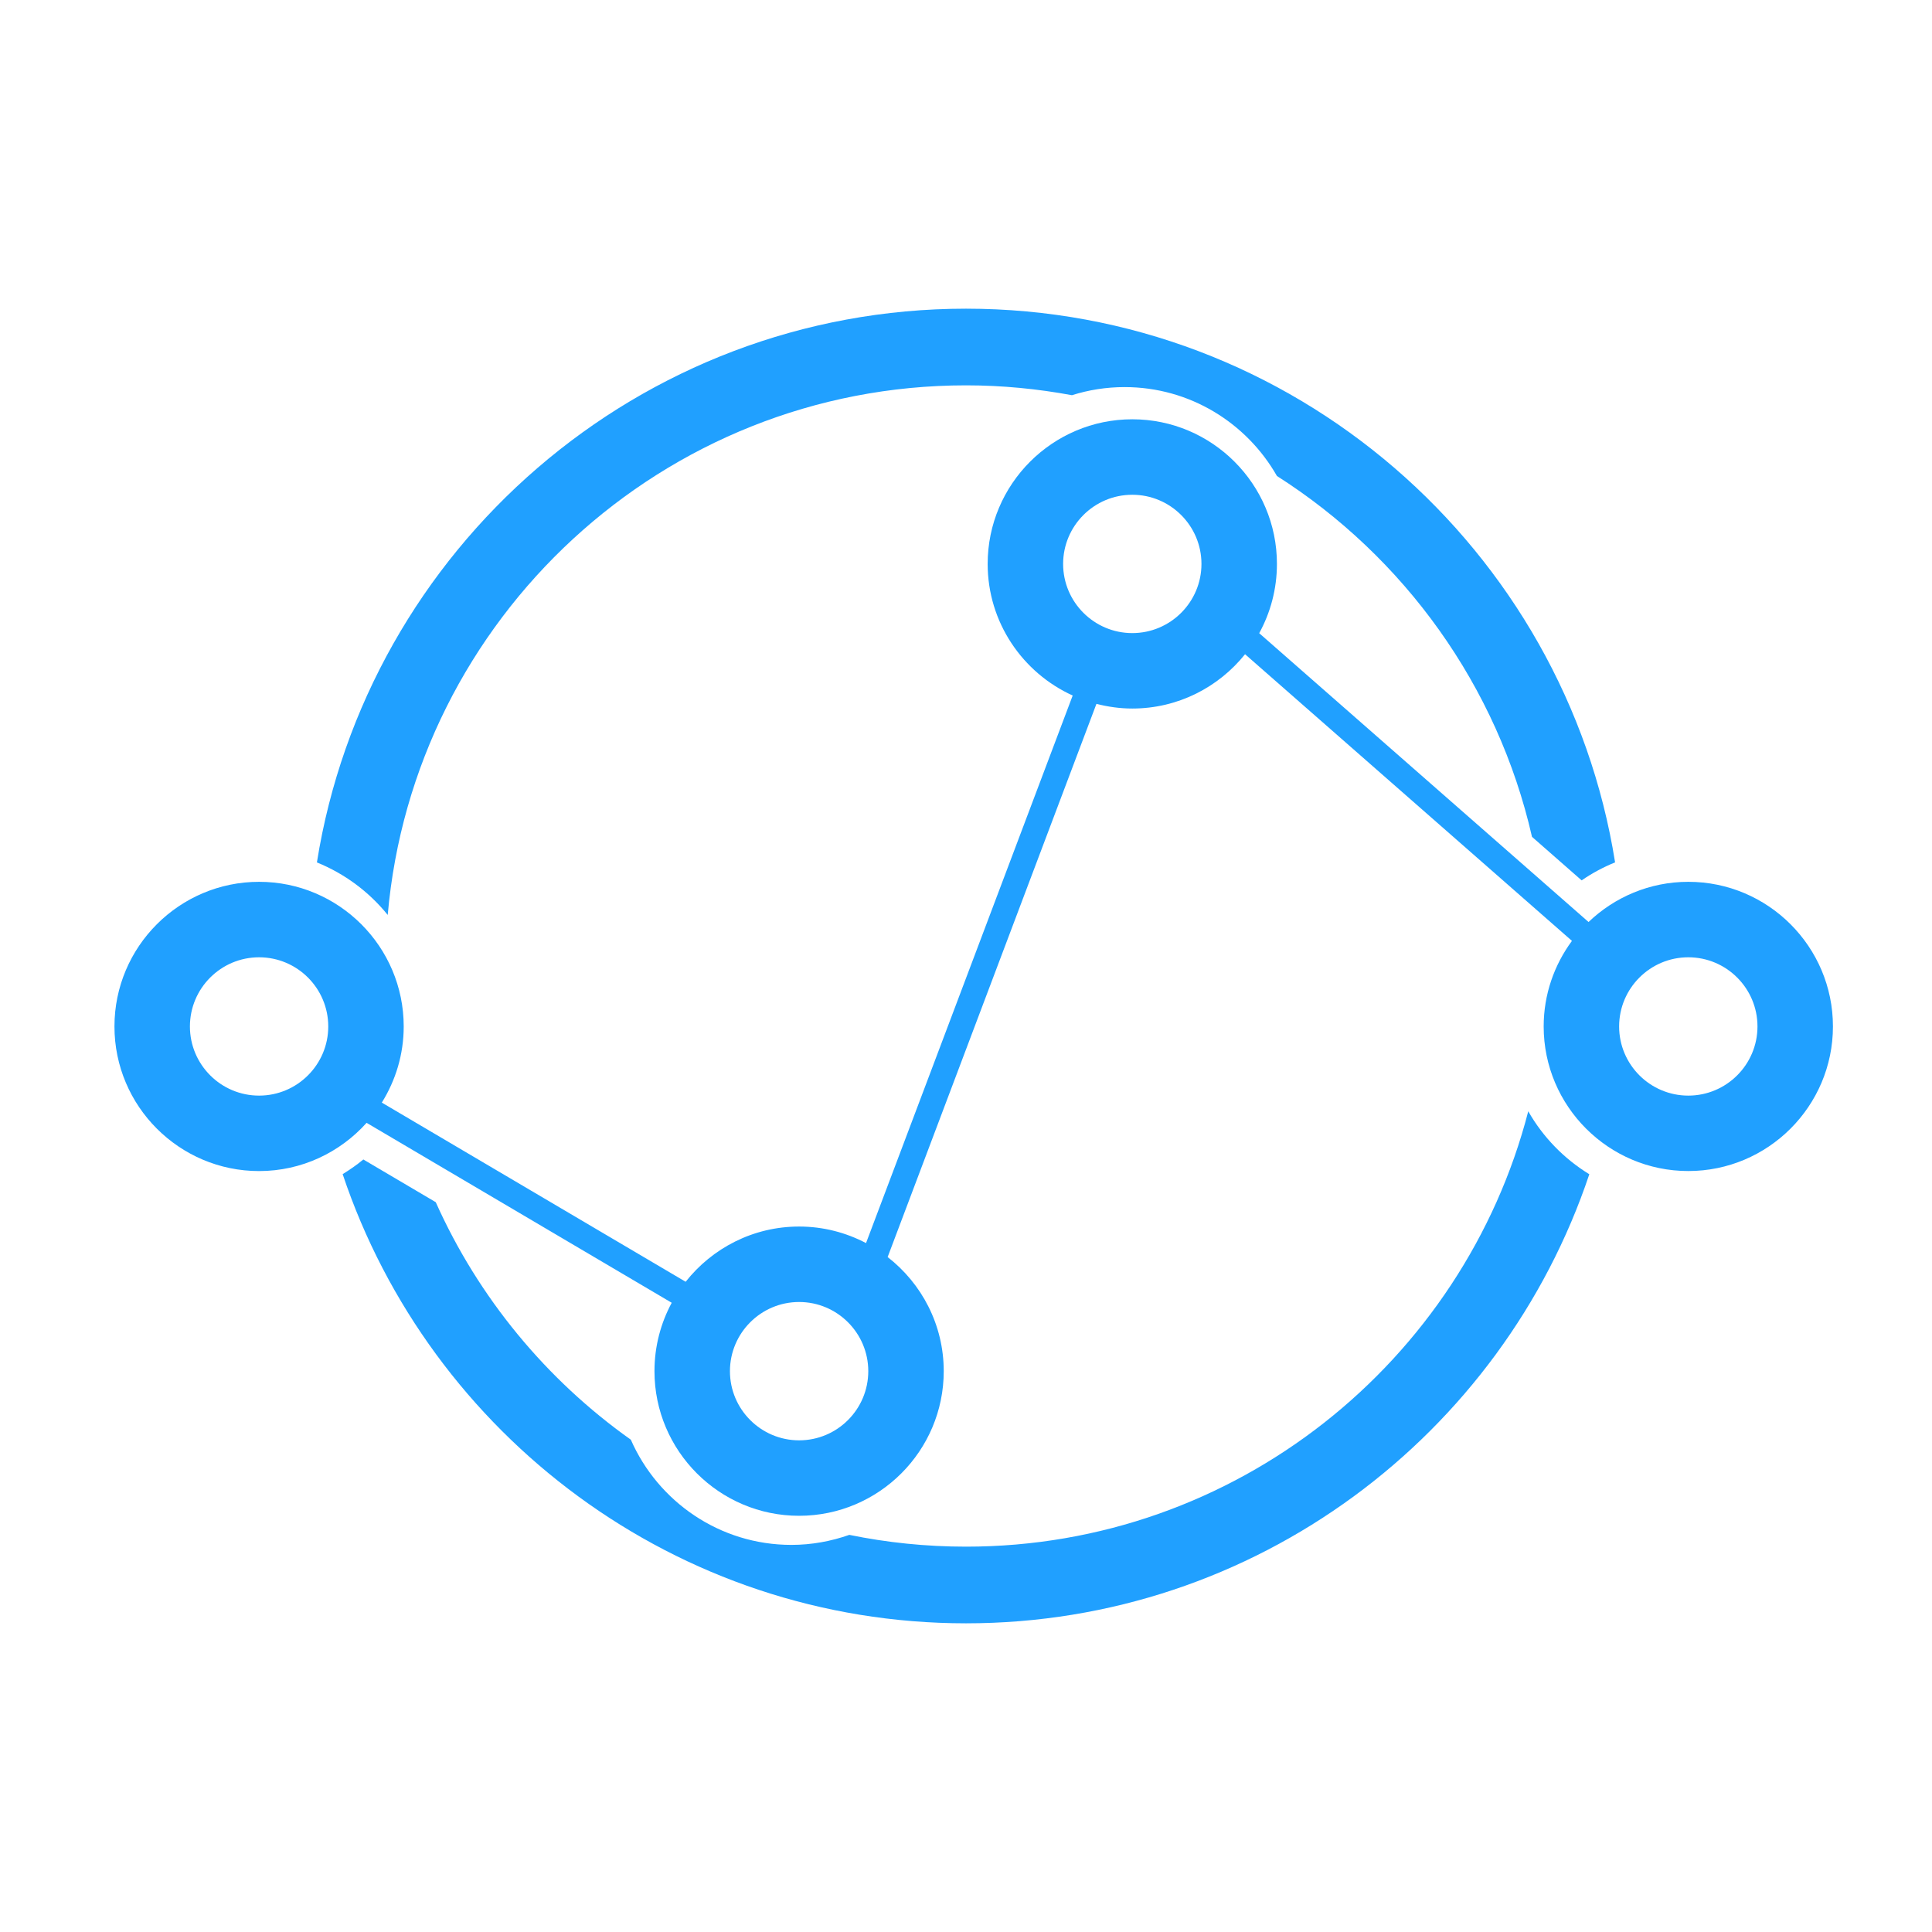 <?xml version="1.0" encoding="utf-8"?>
<!-- Generator: Adobe Illustrator 16.0.0, SVG Export Plug-In . SVG Version: 6.00 Build 0)  -->
<!DOCTYPE svg PUBLIC "-//W3C//DTD SVG 1.1//EN" "http://www.w3.org/Graphics/SVG/1.1/DTD/svg11.dtd">
<svg version="1.1" id="Layer_2" xmlns="http://www.w3.org/2000/svg" xmlns:xlink="http://www.w3.org/1999/xlink" x="0px" y="0px"
	 width="126px" height="126px" viewBox="0 0 126 126" enable-background="new 0 0 126 126" xml:space="preserve">
<g fill="#20a0ff">
	<path d="M110.107,57.51c-2.523,0-4.813,1.001-6.506,2.621L82.122,41.295c0.736-1.342,1.156-2.882,1.156-4.518
		c0-5.201-4.232-9.432-9.433-9.432c-5.201,0-9.432,4.231-9.432,9.432c0,3.814,2.28,7.1,5.545,8.584L56.48,81.071
		c-1.307-0.686-2.79-1.079-4.364-1.079c-3,0-5.671,1.413-7.4,3.602L24.901,71.909c0.9-1.445,1.428-3.143,1.428-4.966
		c0-5.201-4.232-9.433-9.432-9.433c-5.201,0-9.432,4.232-9.432,9.433c0,5.2,4.231,9.431,9.432,9.431
		c2.785,0,5.284-1.221,7.012-3.146l19.899,11.735c-0.716,1.329-1.125,2.848-1.125,4.461c0,5.2,4.232,9.432,9.433,9.432
		c5.2,0,9.432-4.231,9.432-9.432c0-3.025-1.437-5.715-3.658-7.442l13.617-36.078c0.749,0.192,1.53,0.305,2.338,0.305
		c2.973,0,5.624-1.385,7.354-3.542l21.319,18.695c-1.153,1.565-1.844,3.491-1.844,5.579c0,5.2,4.232,9.431,9.433,9.431
		s9.432-4.231,9.432-9.431C119.539,61.742,115.308,57.51,110.107,57.51z M16.897,71.453c-2.488,0-4.511-2.023-4.511-4.51
		c0-2.489,2.023-4.511,4.511-4.511s4.511,2.022,4.511,4.511C21.409,69.43,19.385,71.453,16.897,71.453z M52.116,93.935
		c-2.488,0-4.511-2.023-4.511-4.51c0-2.488,2.023-4.512,4.511-4.512c2.487,0,4.511,2.023,4.511,4.512
		C56.626,91.912,54.603,93.935,52.116,93.935z M73.845,41.289c-2.488,0-4.511-2.023-4.511-4.511c0-2.487,2.023-4.511,4.511-4.511
		c2.487,0,4.511,2.023,4.511,4.511C78.356,39.266,76.333,41.289,73.845,41.289z M110.107,71.453c-2.487,0-4.512-2.023-4.512-4.51
		c0-2.489,2.024-4.511,4.512-4.511c2.488,0,4.511,2.022,4.511,4.511C114.618,69.43,112.595,71.453,110.107,71.453z"/>
	<path d="M25.286,59.67C26.979,40.344,43.241,25.131,63,25.131c2.36,0,4.667,0.228,6.909,0.643c1.084-0.342,2.237-0.529,3.434-0.529
		c4.254,0,7.966,2.34,9.935,5.797c8.285,5.275,14.386,13.677,16.635,23.534l3.238,2.839c0.686-0.472,1.417-0.863,2.181-1.173
		C102.081,35.804,84.339,20.131,63,20.131c-21.34,0-39.083,15.675-42.332,36.114C22.485,56.981,24.071,58.167,25.286,59.67z"/>
	<path d="M99.669,72.475C95.452,88.786,80.611,100.869,63,100.869c-2.606,0-5.151-0.265-7.61-0.769
		c-1.185,0.416-2.452,0.654-3.776,0.654c-4.679,0-8.704-2.827-10.472-6.86c-5.512-3.912-9.935-9.256-12.723-15.49l-4.723-2.786
		c-0.426,0.354-0.88,0.668-1.349,0.956C28.04,93.578,44.106,105.869,63,105.869c18.892,0,34.957-12.288,40.651-29.288
		C102.002,75.57,100.627,74.158,99.669,72.475z"/>
</g>
</svg>
